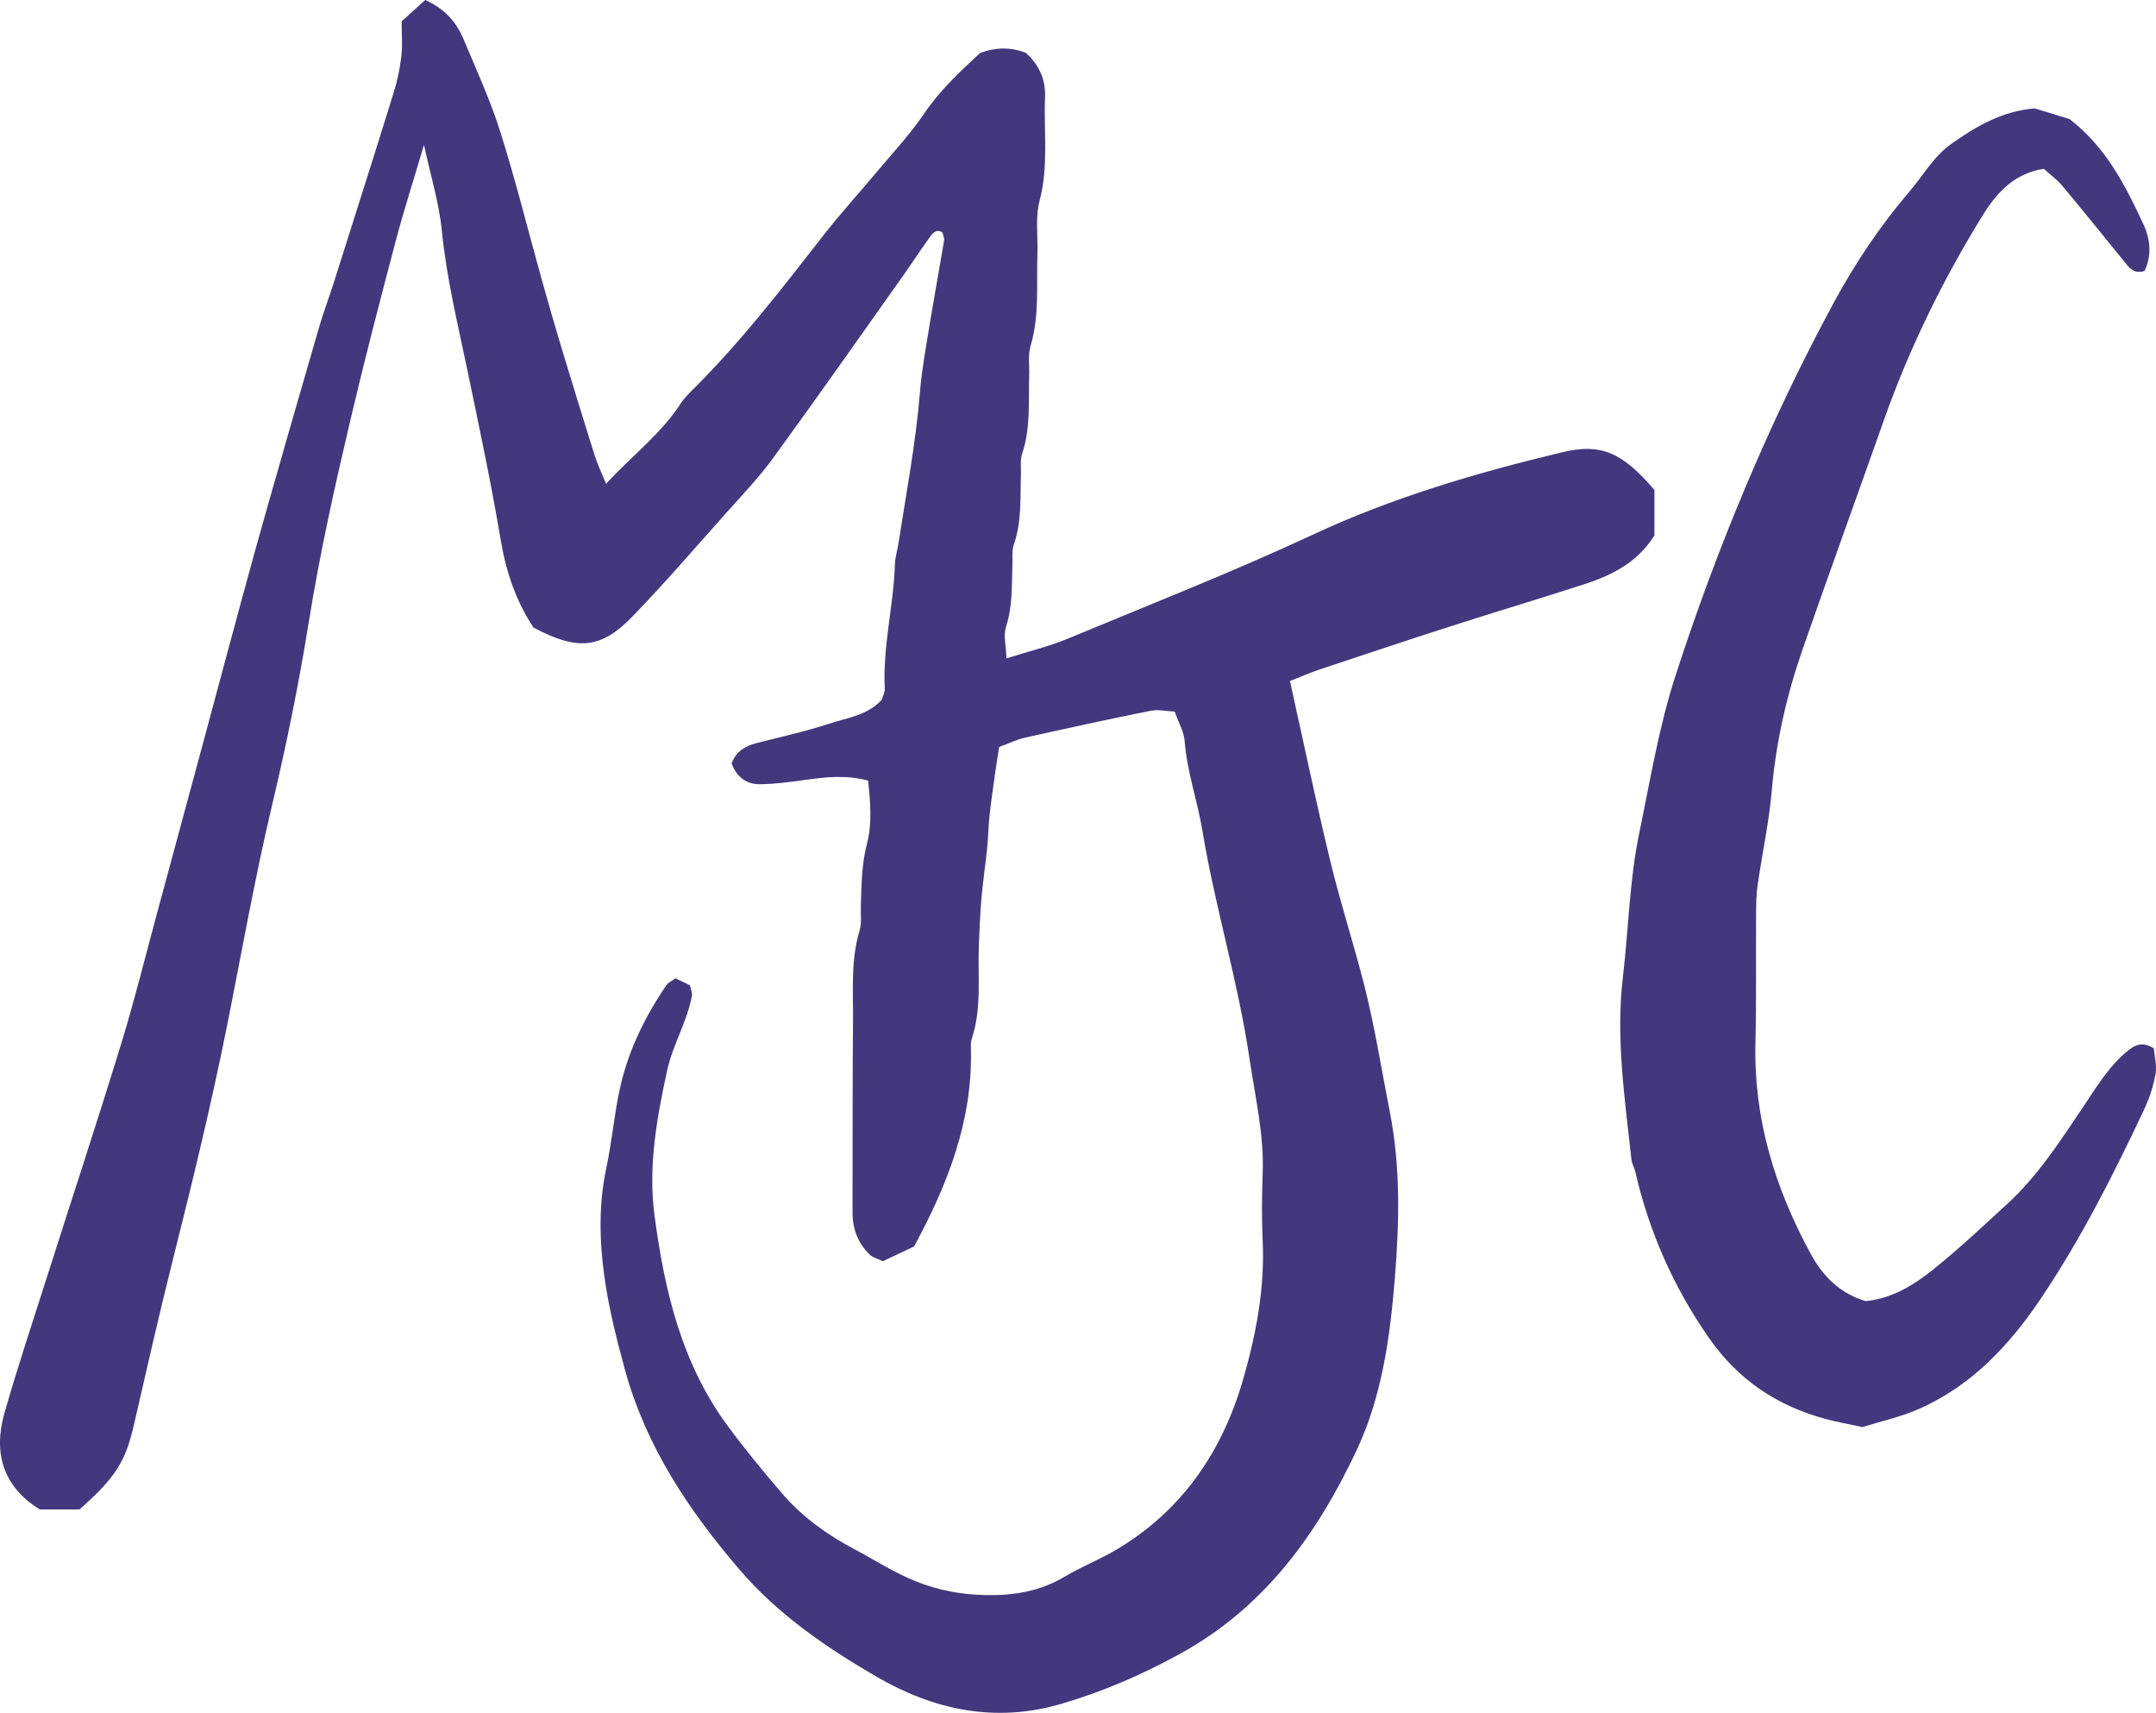 <svg width="141" height="112" viewBox="0 0 141 112" fill="none" xmlns="http://www.w3.org/2000/svg">
<g clip-path="url(#clip0_404_59)">
<path d="M39.633 31.632C41.443 29.694 43.271 28.319 44.519 26.381C44.762 26.004 45.102 25.683 45.422 25.363C48.512 22.278 51.169 18.83 53.845 15.395C55.015 13.893 56.307 12.488 57.528 11.026C58.517 9.843 59.577 8.705 60.435 7.432C61.468 5.899 62.79 4.679 64.091 3.468C65.117 3.082 66.086 3.078 67.074 3.446C67.947 4.219 68.391 5.194 68.345 6.34C68.254 8.599 68.585 10.863 67.989 13.122C67.696 14.235 67.888 15.474 67.846 16.654C67.774 18.644 67.99 20.648 67.399 22.611C67.221 23.201 67.329 23.876 67.308 24.512C67.253 26.231 67.416 27.965 66.852 29.648C66.713 30.063 66.78 30.55 66.766 31.004C66.718 32.543 66.828 34.091 66.307 35.592C66.163 36.005 66.226 36.493 66.21 36.947C66.164 38.305 66.225 39.66 65.789 40.996C65.611 41.545 65.795 42.212 65.821 43.049C67.298 42.581 68.615 42.269 69.849 41.755C75.213 39.521 80.622 37.403 85.897 34.943C91.087 32.522 96.594 30.908 102.163 29.573C104.713 28.961 106.096 29.582 108.198 32.037C108.198 32.968 108.198 34.039 108.198 35.011C107.035 36.859 105.313 37.655 103.474 38.247C100.624 39.166 97.755 40.026 94.904 40.942C92.05 41.858 89.206 42.806 86.363 43.756C85.691 43.98 85.04 44.264 84.36 44.528C85.254 48.543 86.065 52.438 86.999 56.303C87.659 59.031 88.529 61.709 89.223 64.43C89.915 67.146 90.342 69.921 90.886 72.668C91.603 76.296 91.514 79.942 91.225 83.527C90.916 87.373 90.396 91.281 88.705 94.867C86.1 100.389 82.658 105.143 77.121 108.17C74.632 109.531 72.088 110.63 69.375 111.421C65.069 112.677 61.052 111.802 57.325 109.638C54.028 107.724 50.866 105.56 48.346 102.615C45.016 98.722 42.23 94.557 40.855 89.51C40.305 87.493 39.797 85.464 39.518 83.423C39.2 81.103 39.149 78.723 39.651 76.374C39.99 74.785 40.146 73.157 40.459 71.561C40.971 68.945 42.101 66.583 43.601 64.392C43.697 64.252 43.886 64.175 44.172 63.967C44.47 64.11 44.841 64.289 45.127 64.427C45.192 64.757 45.282 64.941 45.253 65.103C44.943 66.806 44.003 68.289 43.631 69.997C42.95 73.121 42.384 76.276 42.799 79.431C43.439 84.303 44.55 89.091 47.544 93.173C48.668 94.705 49.882 96.176 51.118 97.621C52.431 99.156 54.048 100.33 55.832 101.274C57.191 101.993 58.466 102.833 59.924 103.411C61.405 103.998 62.847 104.262 64.415 104.298C66.284 104.342 68.016 104.059 69.644 103.087C70.735 102.435 71.938 101.969 73.03 101.319C77.312 98.769 79.934 94.917 81.289 90.226C82.143 87.271 82.728 84.234 82.576 81.108C82.505 79.656 82.522 78.195 82.578 76.742C82.677 74.178 82.079 71.707 81.711 69.2C80.973 64.18 79.464 59.322 78.636 54.319C78.312 52.36 77.628 50.468 77.476 48.462C77.431 47.856 77.085 47.272 76.824 46.531C76.295 46.507 75.75 46.377 75.251 46.477C72.499 47.029 69.755 47.626 67.016 48.238C66.49 48.355 65.993 48.605 65.343 48.845C65.271 49.306 65.183 49.825 65.11 50.347C64.973 51.33 64.826 52.312 64.718 53.299C64.638 54.02 64.631 54.749 64.558 55.471C64.448 56.548 64.284 57.621 64.189 58.7C64.101 59.693 64.066 60.691 64.021 61.689C63.926 63.768 64.228 65.874 63.557 67.913C63.474 68.164 63.495 68.456 63.5 68.727C63.581 73.326 61.987 77.431 59.779 81.505C59.118 81.817 58.396 82.157 57.735 82.47C57.356 82.285 57.068 82.219 56.885 82.043C56.13 81.314 55.766 80.402 55.756 79.355C55.749 78.536 55.755 77.717 55.757 76.899C55.764 73.533 55.753 70.166 55.786 66.8C55.805 64.809 55.625 62.805 56.216 60.845C56.368 60.339 56.277 59.76 56.297 59.215C56.347 57.858 56.342 56.518 56.7 55.165C57.044 53.869 56.92 52.483 56.777 51.047C55.315 50.652 53.985 50.815 52.646 50.998C51.662 51.133 50.67 51.274 49.681 51.279C48.794 51.284 48.157 50.78 47.847 49.918C48.13 49.151 48.715 48.784 49.462 48.593C51.043 48.188 52.644 47.84 54.191 47.331C55.377 46.94 56.705 46.798 57.662 45.761C57.726 45.537 57.876 45.275 57.862 45.021C57.723 42.282 58.44 39.616 58.526 36.897C58.54 36.45 58.685 36.008 58.754 35.562C59.264 32.257 59.892 28.97 60.166 25.628C60.283 24.189 60.547 22.759 60.78 21.331C61.086 19.459 61.432 17.594 61.744 15.723C61.771 15.561 61.674 15.379 61.632 15.197C61.203 14.932 60.974 15.283 60.787 15.538C60.198 16.343 59.661 17.185 59.083 17.999C56.25 21.992 53.44 26.002 50.556 29.958C49.597 31.272 48.458 32.458 47.373 33.675C45.379 35.911 43.425 38.186 41.34 40.333C39.293 42.442 37.758 42.554 34.892 41.038C33.775 39.361 33.106 37.443 32.751 35.336C32.104 31.501 31.294 27.693 30.499 23.886C29.888 20.964 29.188 18.069 28.896 15.081C28.721 13.296 28.175 11.548 27.729 9.474C27.05 11.769 26.406 13.764 25.872 15.787C24.856 19.641 23.849 23.499 22.936 27.378C21.9 31.779 20.914 36.188 20.196 40.664C19.553 44.676 18.739 48.667 17.797 52.634C16.649 57.472 15.791 62.379 14.811 67.257C13.794 72.318 12.574 77.33 11.314 82.335C10.408 85.934 9.589 89.556 8.756 93.173C8.207 95.562 7.572 96.606 5.199 98.701C4.462 98.701 3.57 98.701 2.607 98.701C0.211 97.231 -0.459 95.025 0.293 92.389C1.164 89.338 2.174 86.326 3.136 83.301C4.732 78.286 6.38 73.287 7.924 68.256C8.8 65.399 9.516 62.493 10.299 59.608C11.342 55.76 12.382 51.912 13.421 48.064C14.223 45.089 15.016 42.113 15.824 39.14C16.37 37.129 16.923 35.12 17.495 33.116C18.613 29.194 19.739 25.274 20.88 21.358C21.159 20.4 21.518 19.465 21.819 18.513C23.136 14.362 24.456 10.212 25.747 6.053C25.987 5.28 26.156 4.475 26.249 3.673C26.332 2.959 26.267 2.227 26.267 1.393C26.788 0.923 27.299 0.461 27.809 0C29.099 0.573 29.851 1.458 30.318 2.569C31.161 4.576 32.073 6.567 32.725 8.637C33.732 11.833 34.539 15.092 35.441 18.321C35.856 19.805 36.281 21.286 36.727 22.761C37.435 25.105 38.156 27.445 38.89 29.78C39.049 30.292 39.286 30.778 39.633 31.632Z" fill="#43387E"/>
<path d="M121.804 93.314C120.814 93.1 120.097 92.977 119.399 92.787C116.224 91.927 113.682 90.243 111.759 87.48C109.44 84.146 107.851 80.545 106.945 76.613C106.884 76.349 106.726 76.101 106.697 75.837C106.265 71.87 105.662 67.885 106.134 63.907C106.507 60.765 106.559 57.576 107.204 54.481C107.922 51.032 108.483 47.548 109.578 44.172C112.304 35.773 115.685 27.656 119.873 19.887C121.291 17.254 122.958 14.761 124.915 12.476C125.797 11.447 126.454 10.233 127.596 9.42C129.248 8.245 130.964 7.257 133.069 7.088C133.847 7.326 134.624 7.564 135.346 7.785C137.718 9.61 138.999 12.116 140.184 14.681C140.655 15.699 140.715 16.742 140.25 17.719C139.577 17.914 139.294 17.561 139.003 17.203C137.633 15.516 136.27 13.823 134.877 12.156C134.533 11.745 134.084 11.422 133.664 11.04C131.72 11.33 130.565 12.623 129.66 14.09C127.032 18.349 124.841 22.829 123.174 27.558C121.425 32.518 119.626 37.461 117.898 42.429C116.854 45.429 116.147 48.503 115.873 51.688C115.696 53.752 115.247 55.792 114.951 57.847C114.861 58.473 114.85 59.115 114.846 59.75C114.826 62.569 114.87 65.388 114.803 68.206C114.685 73.155 116.078 77.685 118.418 81.986C119.24 83.497 120.364 84.585 122.011 85.078C123.745 84.903 125.148 84.037 126.413 83.022C128.109 81.662 129.699 80.168 131.301 78.695C133.256 76.898 134.685 74.683 136.156 72.5C137.068 71.148 137.892 69.721 139.194 68.678C139.639 68.322 140.114 68.086 140.859 68.55C140.898 69.026 141.069 69.654 140.969 70.234C140.831 71.03 140.563 71.825 140.218 72.558C138.21 76.834 136.063 81.06 133.428 84.97C131.4 87.978 128.881 90.665 125.423 92.16C124.267 92.66 123.015 92.936 121.804 93.314Z" fill="#43387E"/>
</g>
<defs>
<clipPath id="clip0_404_59">
<rect width="141" height="112" fill="white"/>
</clipPath>
</defs>
</svg>
